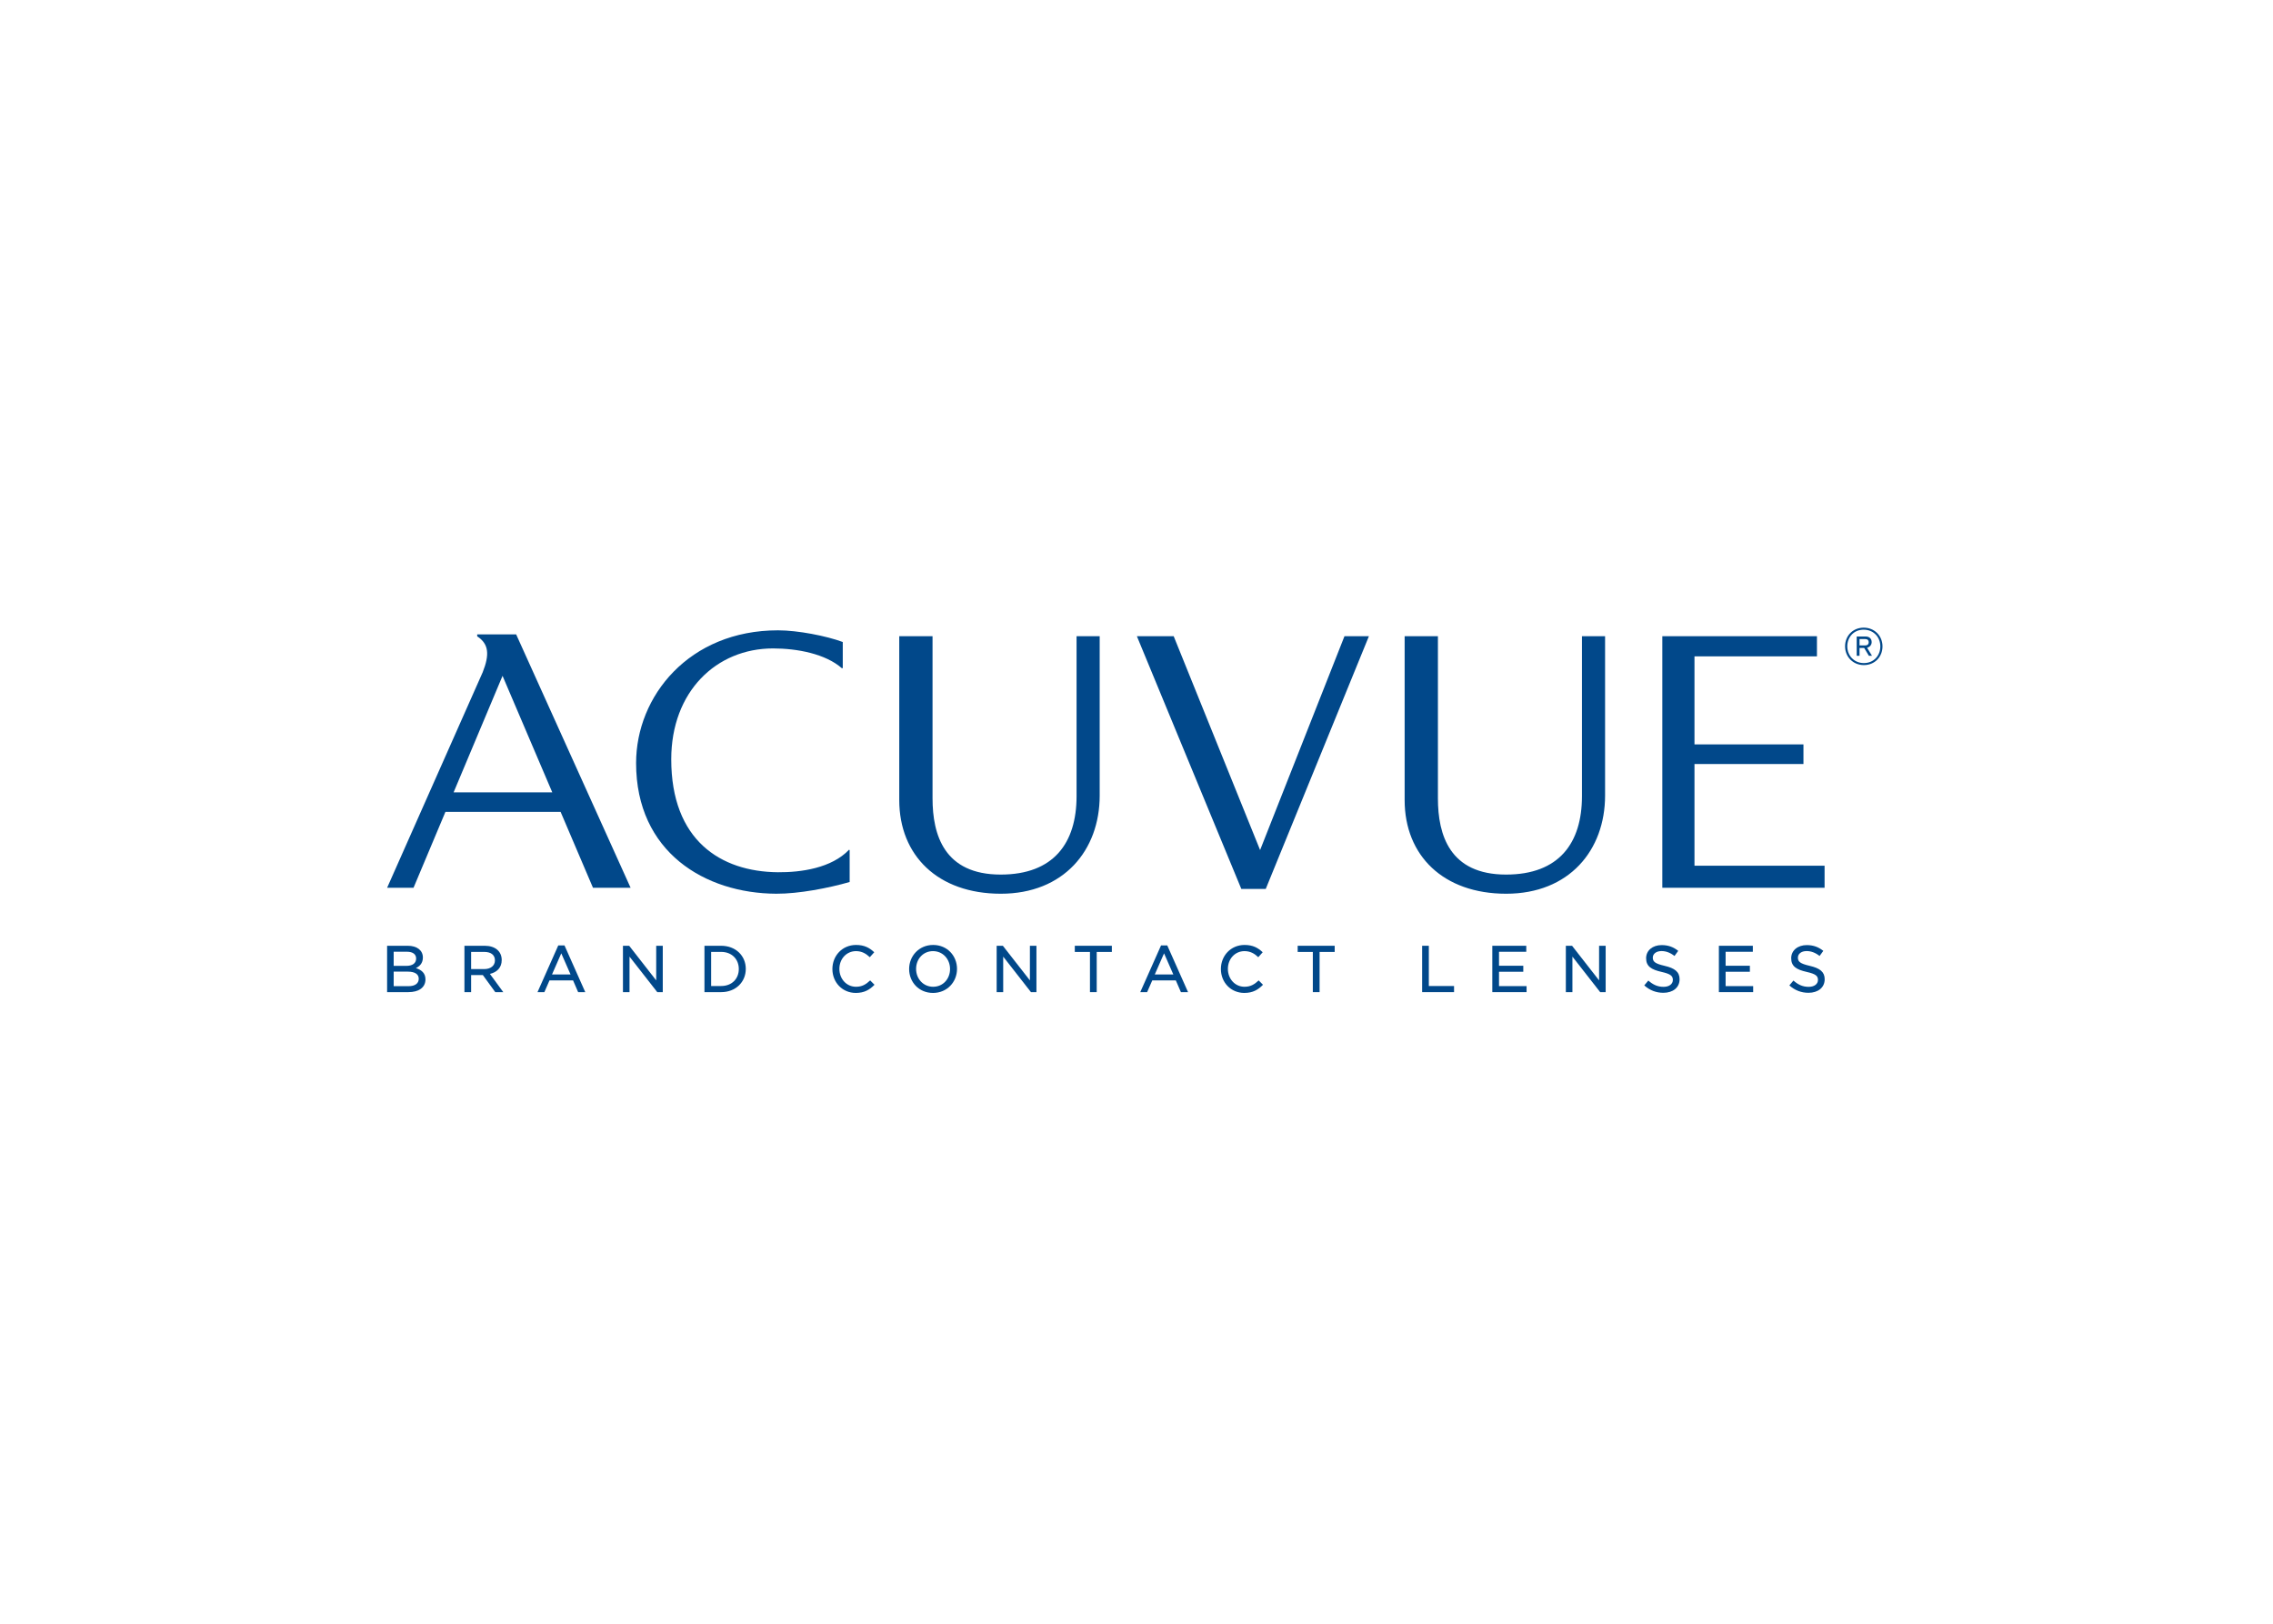 <svg clip-rule="evenodd" fill-rule="evenodd" stroke-linejoin="round" stroke-miterlimit="2" viewBox="0 0 560 400" xmlns="http://www.w3.org/2000/svg"><g fill="#01488a" fill-rule="nonzero" transform="matrix(2.596 0 0 2.596 -1879.05 -1793.34)"><path d="m763.566 783.69c0-.428-.35-.679-1.039-.679h-1.339v1.38h1.411c.6 0 .967-.252.967-.701m.393-2.022c0 .56-.327.847-.664 1.007.52.167.909.464.909 1.071 0 .777-.641 1.21-1.612 1.21h-2.029v-4.4h1.956c.877 0 1.44.431 1.44 1.112m-.639.099c0-.4-.31-.645-.874-.645h-1.258v1.341h1.211c.548 0 .921-.231.921-.696"/><path d="m770.828 784.957-1.18-1.622h-1.112v1.622h-.634v-4.4h1.926c.99 0 1.612.526 1.612 1.354 0 .732-.469 1.166-1.121 1.315l1.269 1.731zm-1.05-3.819h-1.242v1.631h1.24c.61 0 1.02-.314 1.02-.826 0-.516-.377-.805-1.018-.805"/><path d="m779.37 784.957h-.677l-.48-1.112h-2.239l-.486 1.112h-.651l1.971-4.434h.59zm-2.277-3.682-.88 2.006h1.761z"/><path d="m786.102 780.557h.623v4.4h-.522l-2.634-3.371v3.371h-.623v-4.4h.591l2.565 3.285z"/><path d="m792.265 784.957h-1.584v-4.4h1.584c1.382 0 2.338.949 2.338 2.194 0 1.246-.956 2.206-2.338 2.206m0-3.819h-.95v3.237h.95c1.02 0 1.676-.689 1.676-1.612 0-.924-.656-1.625-1.676-1.625"/><path d="m805.047 785.032c-1.277 0-2.224-.999-2.224-2.269 0-1.258.935-2.284 2.248-2.284.806 0 1.288.285 1.722.693l-.42.469c-.362-.341-.758-.576-1.307-.576-.909 0-1.58.74-1.58 1.687 0 .944.673 1.695 1.58 1.695.572 0 .943-.224 1.341-.603l.412.413c-.46.471-.962.775-1.772.775"/><path d="m812.37 785.032c-1.345 0-2.265-1.036-2.265-2.269 0-1.232.935-2.284 2.279-2.284 1.346 0 2.266 1.038 2.266 2.273 0 1.231-.933 2.28-2.28 2.28m0-3.967c-.938 0-1.604.752-1.604 1.687 0 .932.678 1.695 1.618 1.695s1.604-.751 1.604-1.684c0-.934-.678-1.698-1.618-1.698"/><path d="m821.567 780.557h.621v4.4h-.521l-2.634-3.371v3.371h-.621v-4.4h.588l2.567 3.285z"/><path d="m827.908 784.957h-.641v-3.814h-1.439v-.586h3.516v.586h-1.436z"/><path d="m836.576 784.957h-.677l-.483-1.112h-2.236l-.488 1.112h-.651l1.972-4.434h.59zm-2.277-3.682-.88 2.006h1.76z"/><path d="m841.917 785.032c-1.279 0-2.224-.999-2.224-2.269 0-1.258.935-2.284 2.248-2.284.804 0 1.288.285 1.719.693l-.418.469c-.359-.341-.757-.576-1.306-.576-.911 0-1.579.74-1.579 1.687 0 .944.672 1.695 1.579 1.695.57 0 .942-.224 1.341-.603l.412.413c-.46.471-.961.775-1.772.775"/><path d="m849.059 784.957h-.641v-3.814h-1.438v-.586h3.512v.586h-1.433z"/><path d="m858.792 780.557h.635v3.819h2.393v.581h-3.028z"/><path d="m868.674 781.127h-2.587v1.326h2.304v.57h-2.304v1.362h2.616v.572h-3.252v-4.4h3.223z"/><path d="m875.585 780.557h.624v4.4h-.521l-2.634-3.371v3.371h-.624v-4.4h.59l2.565 3.285z"/><path d="m881.802 782.461c.955.219 1.422.566 1.422 1.272 0 .796-.638 1.286-1.536 1.286-.684 0-1.29-.23-1.816-.702l.386-.459c.44.388.872.596 1.448.596.536 0 .88-.265.88-.656 0-.369-.198-.565-1.068-.76-.973-.219-1.47-.525-1.47-1.3 0-.736.618-1.245 1.473-1.245.643 0 1.127.19 1.573.547l-.353.485c-.403-.315-.804-.465-1.231-.465-.513 0-.828.271-.828.623 0 .382.215.57 1.12.778"/><path d="m890.176 781.127h-2.584v1.326h2.303v.57h-2.303v1.362h2.616v.572h-3.254v-4.4h3.222z"/><path d="m895.573 782.461c.954.219 1.422.566 1.422 1.272 0 .796-.638 1.286-1.536 1.286-.686 0-1.29-.23-1.816-.702l.386-.459c.44.388.872.596 1.448.596.536 0 .88-.265.88-.656 0-.369-.199-.565-1.068-.76-.976-.219-1.472-.525-1.472-1.3 0-.736.618-1.245 1.478-1.245.638 0 1.122.19 1.57.547l-.354.485c-.402-.315-.803-.465-1.231-.465-.513 0-.827.271-.827.623 0 .382.215.57 1.12.778"/><path d="m902.481 752.146c0-.987-.741-1.776-1.784-1.776-1.035 0-1.767.784-1.767 1.772 0 .984.746 1.779 1.786 1.779 1.038 0 1.765-.788 1.765-1.775m-.205 0c0 .879-.63 1.585-1.56 1.585-.936 0-1.576-.71-1.576-1.589 0-.876.616-1.581 1.553-1.581.94 0 1.583.71 1.583 1.585m-1.26.126c.25-.048.437-.268.437-.524 0-.319-.197-.54-.593-.54h-.828v1.83h.268v-.738h.444l.445.738h.293zm.157-.518c0 .184-.106.3-.311.3h-.562v-.601h.568c.197 0 .305.117.305.301"/><path d="m797.649 773.579c2.208.019 5.1-.392 6.76-2.141l.051.05v3.018c-2.026.58-4.822 1.12-6.959 1.112-6.763-.027-13.308-3.947-13.308-12.398 0-6.349 5.027-12.597 13.466-12.597 1.883 0 4.591.531 6.148 1.108v2.452l-.065.052c-1.573-1.389-4.268-1.894-6.551-1.894-5.381 0-9.662 4.089-9.662 10.522 0 7.67 4.67 10.668 10.12 10.716"/><path d="m884.638 772.96v-9.651h10.342v-1.862h-10.342v-8.354h11.622v-1.912h-14.674v23.872h15.399v-2.093z"/><path d="m825.995 751.181v15.184c0 4.436-2.169 7.435-7.2 7.435-5.349 0-6.468-3.747-6.468-7.234v-15.385h-3.159v15.547c0 5.266 3.666 8.89 9.639 8.89 5.972 0 9.383-4.125 9.383-9.316v-15.121z"/><path d="m851.421 751.181-8.007 20.293-8.201-20.293h-3.493l9.91 23.98h2.32l9.79-23.98z"/><path d="m780.103 775.056h3.57l-10.863-24.048h-3.697v.185c1.106.724 1.189 1.724.522 3.407l-9.072 20.456h2.506l3.028-7.204h10.932zm-13.228-9.058 4.644-11.055 4.719 11.055z"/><path d="m873.959 751.181v15.184c0 4.436-2.17 7.435-7.2 7.435-5.348 0-6.47-3.747-6.47-7.234v-15.385h-3.158v15.547c0 5.266 3.665 8.89 9.637 8.89 5.975 0 9.385-4.125 9.385-9.316v-15.121z"/></g></svg>